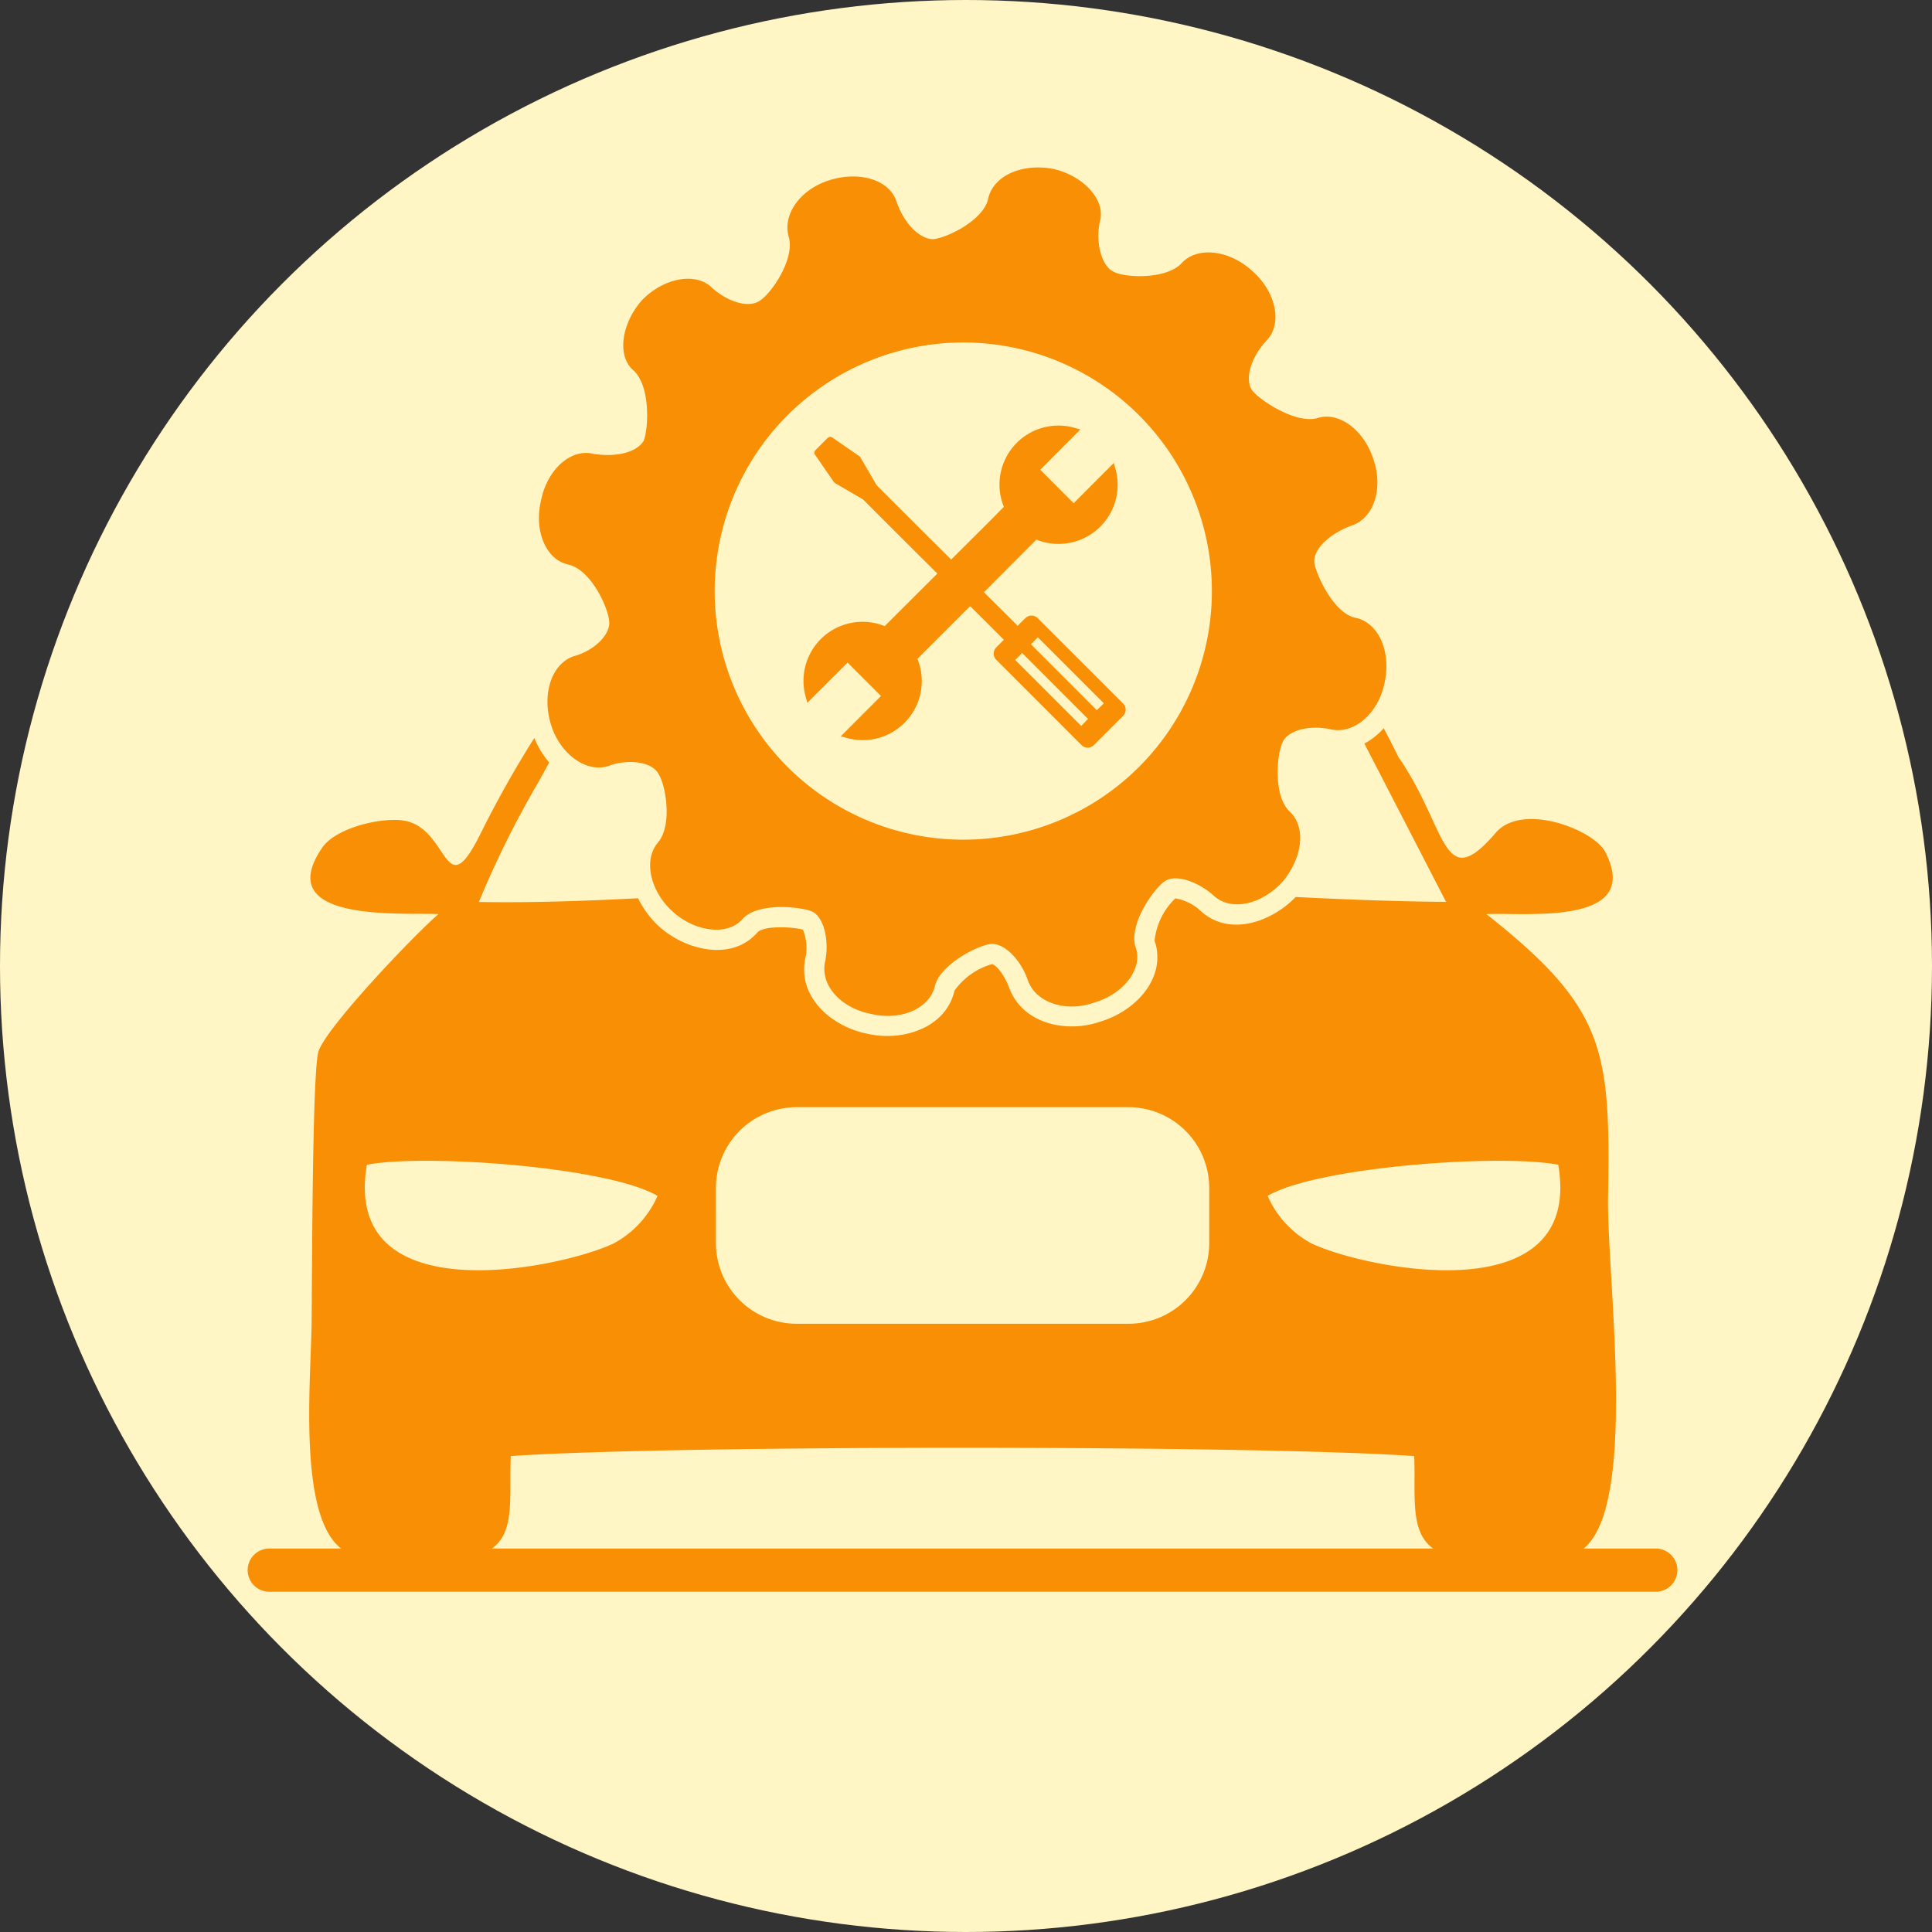 <svg xmlns="http://www.w3.org/2000/svg" width="117" height="117" viewBox="0 0 117 117">
  <rect x="0" y="0" width="117" height="117" fill="#333333" stroke="none"/>
  <g id="Grupo_84337" data-name="Grupo 84337" transform="translate(-322 -5717)">
    <circle id="Elipse_4823" data-name="Elipse 4823" cx="58.5" cy="58.5" r="58.5" transform="translate(322 5717)" fill="#fff5c5"/>
    <g id="Grupo_84039" data-name="Grupo 84039" transform="translate(337 5727.141)">
      <path id="Trazado_117650" data-name="Trazado 117650" d="M186.827,181.14c-1.567-.11-3.969.575-4.714,1.664-3.127,4.567,4.81,3.924,7.041,4.026-1.444,1.226-6.959,7.012-7.287,8.382-.369,1.534-.369,13.764-.4,16.4-.048,3.547-.828,11.6,1.786,13.64H178.9a1.312,1.312,0,0,0-1.307,1.308h0a1.312,1.312,0,0,0,1.307,1.308h83.971a1.311,1.311,0,0,0,1.307-1.308h0a1.311,1.311,0,0,0-1.307-1.308H258.5c3.319-2.684,1.4-16.413,1.478-21.261.15-8.929-.13-11.449-7.37-17.16,2.368-.109,9.484.746,7.212-3.746-.684-1.356-5.036-3.054-6.644-1.178-3.257,3.807-2.908-.288-5.885-4.574-.322-.644-.615-1.226-.9-1.76a4.1,4.1,0,0,1-1.17.931l4.947,9.586c-3.018-.021-6.055-.144-9.107-.294-1.485,1.541-4.078,2.431-5.782.815a3.022,3.022,0,0,0-1.505-.733,4.15,4.15,0,0,0-1.259,2.568,2.575,2.575,0,0,1,.15.651c.226,2.034-1.574,3.677-3.373,4.225-2.053.74-4.776.192-5.59-2.054l-.014-.027c-.123-.376-.6-1.24-1.006-1.383a4.231,4.231,0,0,0-2.279,1.6c-.527,2.294-3.182,3.1-5.262,2.622-2.2-.424-4.318-2.266-3.757-4.67a2.891,2.891,0,0,0-.164-1.636c-.623-.178-2.374-.26-2.758.171-1.574,1.8-4.413,1.048-5.973-.383a5.755,5.755,0,0,1-1.252-1.691c-3.305.171-6.542.281-9.641.226a58.567,58.567,0,0,1,3.572-7.2c.253-.452.479-.863.684-1.246a5.541,5.541,0,0,1-.9-1.486,65.433,65.433,0,0,0-3.332,5.95c-2.2,4.327-1.8-.753-4.79-.972Zm5.556,44.112c1.43-1.008,1.04-3.143,1.143-5.6,9.627-.671,45.126-.671,54.713,0,.1,2.389-.295,4.574,1.149,5.6Zm8.594-71.33c1.012.952.9,3.472.6,4.245-.425.726-1.738,1.02-3.106.781-1.321-.295-2.751.958-3.12,2.876-.418,1.8.308,3.526,1.622,3.828,1.43.3,2.45,2.636,2.511,3.417.116.774-.835,1.794-2.156,2.15-1.368.486-1.916,2.335-1.368,4.129s2.142,2.938,3.463,2.52c1.252-.479,2.7-.239,3.052.479.417.6.889,3.109-.062,4.184-.835,1.02-.472,2.869.9,4.129s3.346,1.5,4.242.479,3.408-.774,4.188-.479c.718.3,1.081,1.684.834,2.992-.355,1.438.9,2.876,2.812,3.232,1.8.418,3.538-.356,3.832-1.732.363-1.315,2.634-2.452,3.407-2.513s1.8.952,2.218,2.219c.479,1.315,2.272,1.965,4.065,1.315,1.792-.541,2.929-2.1,2.449-3.355-.417-1.376,1.081-3.479,1.738-3.951.6-.479,1.977-.061,2.99.836,1.013.958,2.867.6,4.181-.836,1.2-1.438,1.444-3.294.431-4.245s-.787-3.472-.431-4.2c.308-.712,1.621-1.075,2.935-.774,1.437.3,2.874-1.013,3.237-2.814.417-1.917-.362-3.643-1.745-3.944-1.307-.246-2.388-2.575-2.511-3.355-.055-.842.958-1.732,2.217-2.219,1.375-.418,1.977-2.218,1.375-4.006-.6-1.862-2.148-2.93-3.407-2.513-1.314.356-3.47-1.075-3.948-1.684-.472-.712-.055-2.027.9-3.047s.534-2.938-.9-4.191c-1.382-1.26-3.285-1.493-4.249-.486-.9,1.027-3.47.911-4.119.548-.725-.308-1.142-1.739-.848-3.061.362-1.308-1.013-2.753-2.806-3.17-1.847-.356-3.586.356-3.948,1.739-.24,1.377-2.573,2.458-3.346,2.513-.787,0-1.738-.89-2.217-2.273-.424-1.315-2.21-1.856-4.01-1.315s-2.928,2.089-2.511,3.472c.356,1.315-1.012,3.348-1.738,3.828-.657.486-1.971.116-2.99-.836-1.013-.9-2.929-.479-4.181.836-1.259,1.438-1.506,3.417-.479,4.252Zm15.245-.952h0a15.055,15.055,0,1,1-9.621,18.913,15.055,15.055,0,0,1,9.621-18.913Zm-10.27,53.794a4.889,4.889,0,0,0,4.872,4.875h20.131a4.888,4.888,0,0,0,4.871-4.875V203.4a4.893,4.893,0,0,0-4.871-4.876H210.823a4.894,4.894,0,0,0-4.872,4.876Zm-6.2.014a5.968,5.968,0,0,0,2.662-2.882c-3-1.774-14.171-2.562-17.6-1.884-1.547,9.087,11.79,6.265,14.937,4.766Zm39.611-2.882a5.969,5.969,0,0,0,2.662,2.882c3.148,1.5,16.484,4.321,14.938-4.766-3.429-.678-14.6.11-17.6,1.884Z" transform="translate(-177.596 -141.615)" fill="#f88f05" fill-rule="evenodd"/>
      <path id="Trazado_117651" data-name="Trazado 117651" d="M364.678,233.612a.528.528,0,0,0-.752,0l-.465.459c-.76-.767-1.41-1.4-2.039-2.034l2.237-2.246.937-.938a3.581,3.581,0,0,0,4.79-4.286l-.1-.356-2.429,2.438-2.026-2.027,2.43-2.438-.349-.1a3.571,3.571,0,0,0-4.283,4.786l-.937.945v0l-2.252,2.246c-1.129-1.116-2.491-2.472-4.516-4.5a.021.021,0,0,0-.007-.014l-.972-1.664a.213.213,0,0,0-.061-.075l-1.642-1.137a.228.228,0,0,0-.287.027l-.732.733a.219.219,0,0,0-.027.288l1.136,1.644a.37.37,0,0,0,.075.069l1.663.972h.014c1.957,1.958,3.346,3.348,4.516,4.505l-2.251,2.246h0l-.937.938a3.575,3.575,0,0,0-4.783,4.287l.1.356,2.436-2.438,2.025,2.027-2.436,2.438.356.1a3.576,3.576,0,0,0,4.284-4.786l.937-.945,2.251-2.253c.664.657,1.314,1.3,2.046,2.041l-.458.459a.529.529,0,0,0,0,.753l5.159,5.163a.528.528,0,0,0,.752,0l1.766-1.767a.531.531,0,0,0,0-.753Zm2.634,6.525-4-4,.424-.418,3.989,3.992Zm.945-.952-3.989-3.992.417-.425,4,4Z" transform="translate(-316.835 -206.316)" fill="#f88f05" fill-rule="evenodd"/>
    </g>
  </g>
</svg>
